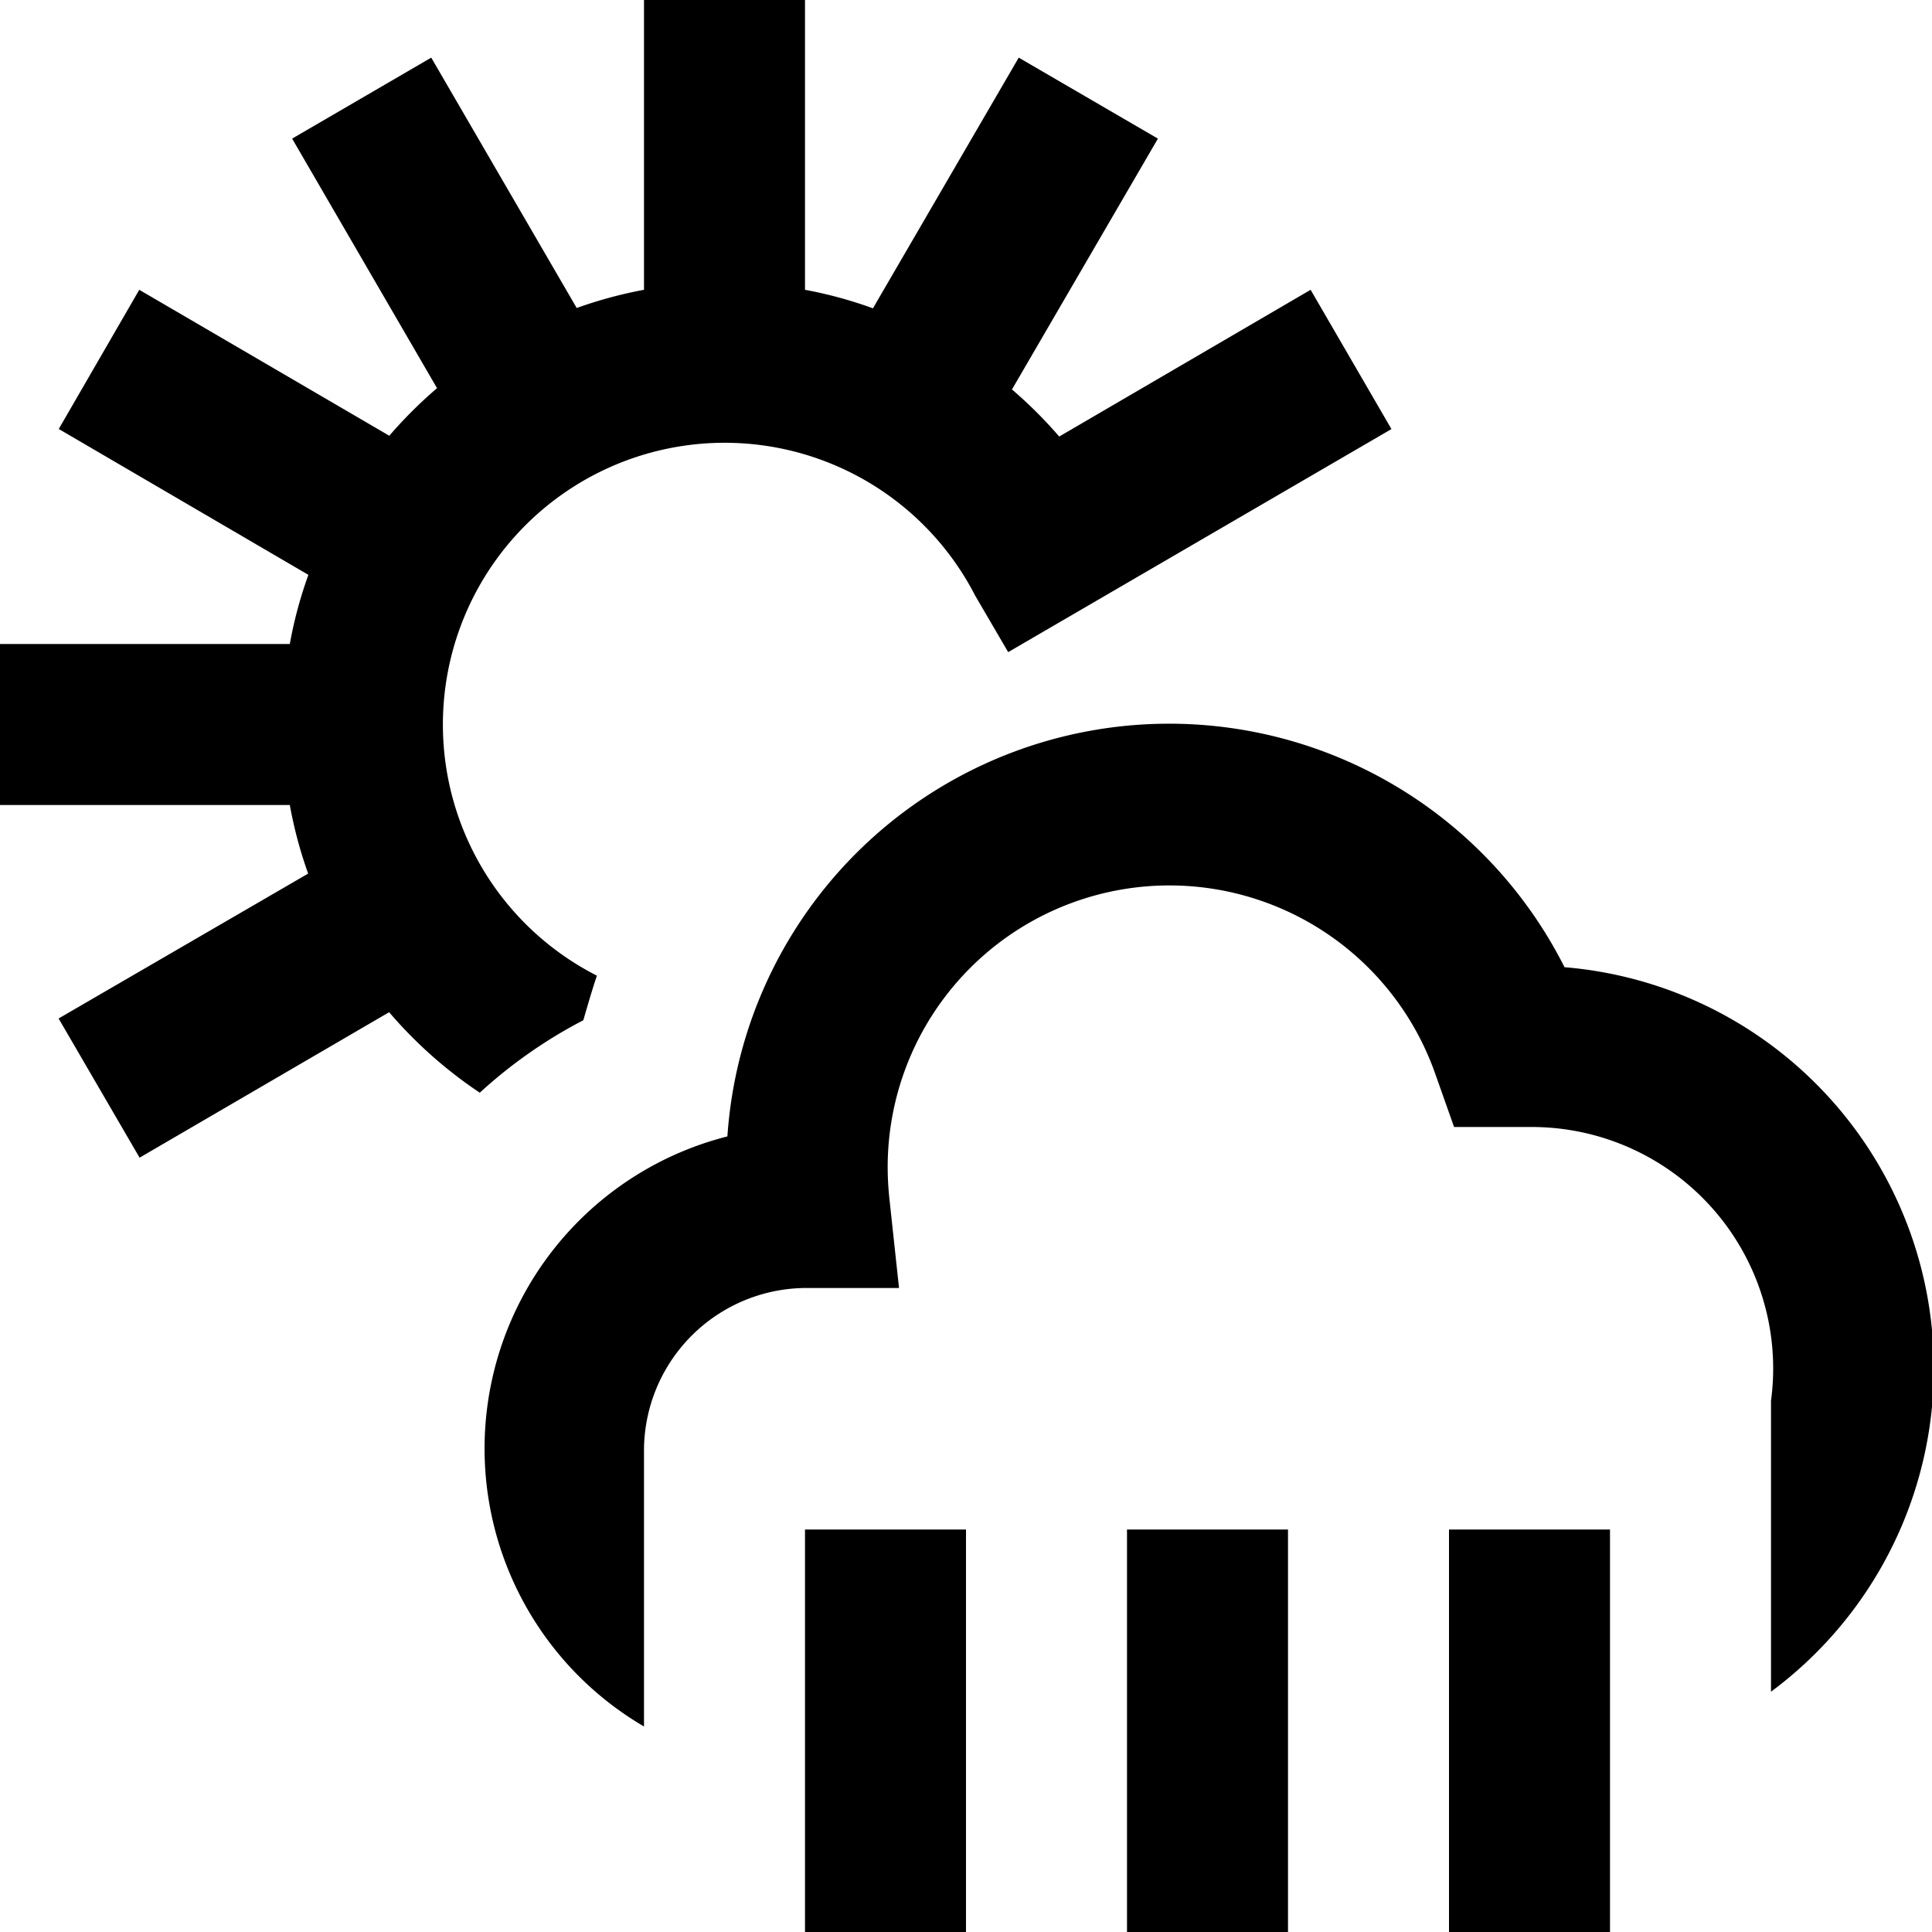 <?xml version="1.0" encoding="UTF-8"?>
<svg xmlns="http://www.w3.org/2000/svg" id="Layer_1" data-name="Layer 1" viewBox="0 0 24 24" width="512" height="512"><path d="M10,19h2v5H10ZM7.415,12.12a3.5,3.5,0,1,1,4.7-4.719h0l.409.7,4.761-2.771L16.281,3.6,13.158,5.423a5.5,5.5,0,0,0-.587-.585l1.813-3.116L12.655.716,10.844,3.83A5.275,5.275,0,0,0,10,3.6V0H8V3.6a5.419,5.419,0,0,0-.836.226L5.357.716,3.629,1.722l1.8,3.1a5.515,5.515,0,0,0-.593.591L1.73,3.6l-1,1.729L3.831,7.141A5.26,5.26,0,0,0,3.6,8H0v2H3.6a5.368,5.368,0,0,0,.228.852l-3.1,1.8,1.006,1.729,3.1-1.807a5.5,5.5,0,0,0,1.126,1,5.978,5.978,0,0,1,1.286-.9C7.3,12.49,7.354,12.3,7.415,12.12ZM14,24h2V19H14Zm4,0h2V19H18Zm1.436-11.983a5.5,5.5,0,0,0-10.4,2.1A4,4,0,0,0,8,21.447V18a2.022,2.022,0,0,1,2.055-2h1.113l-.119-1.106a3.658,3.658,0,0,1-.022-.394,3.5,3.5,0,0,1,6.8-1.167l.236.667h.964a3,3,0,0,1,3,3,2.972,2.972,0,0,1-.027.4v3.615a5,5,0,0,0-2.564-9Z"/></svg>
